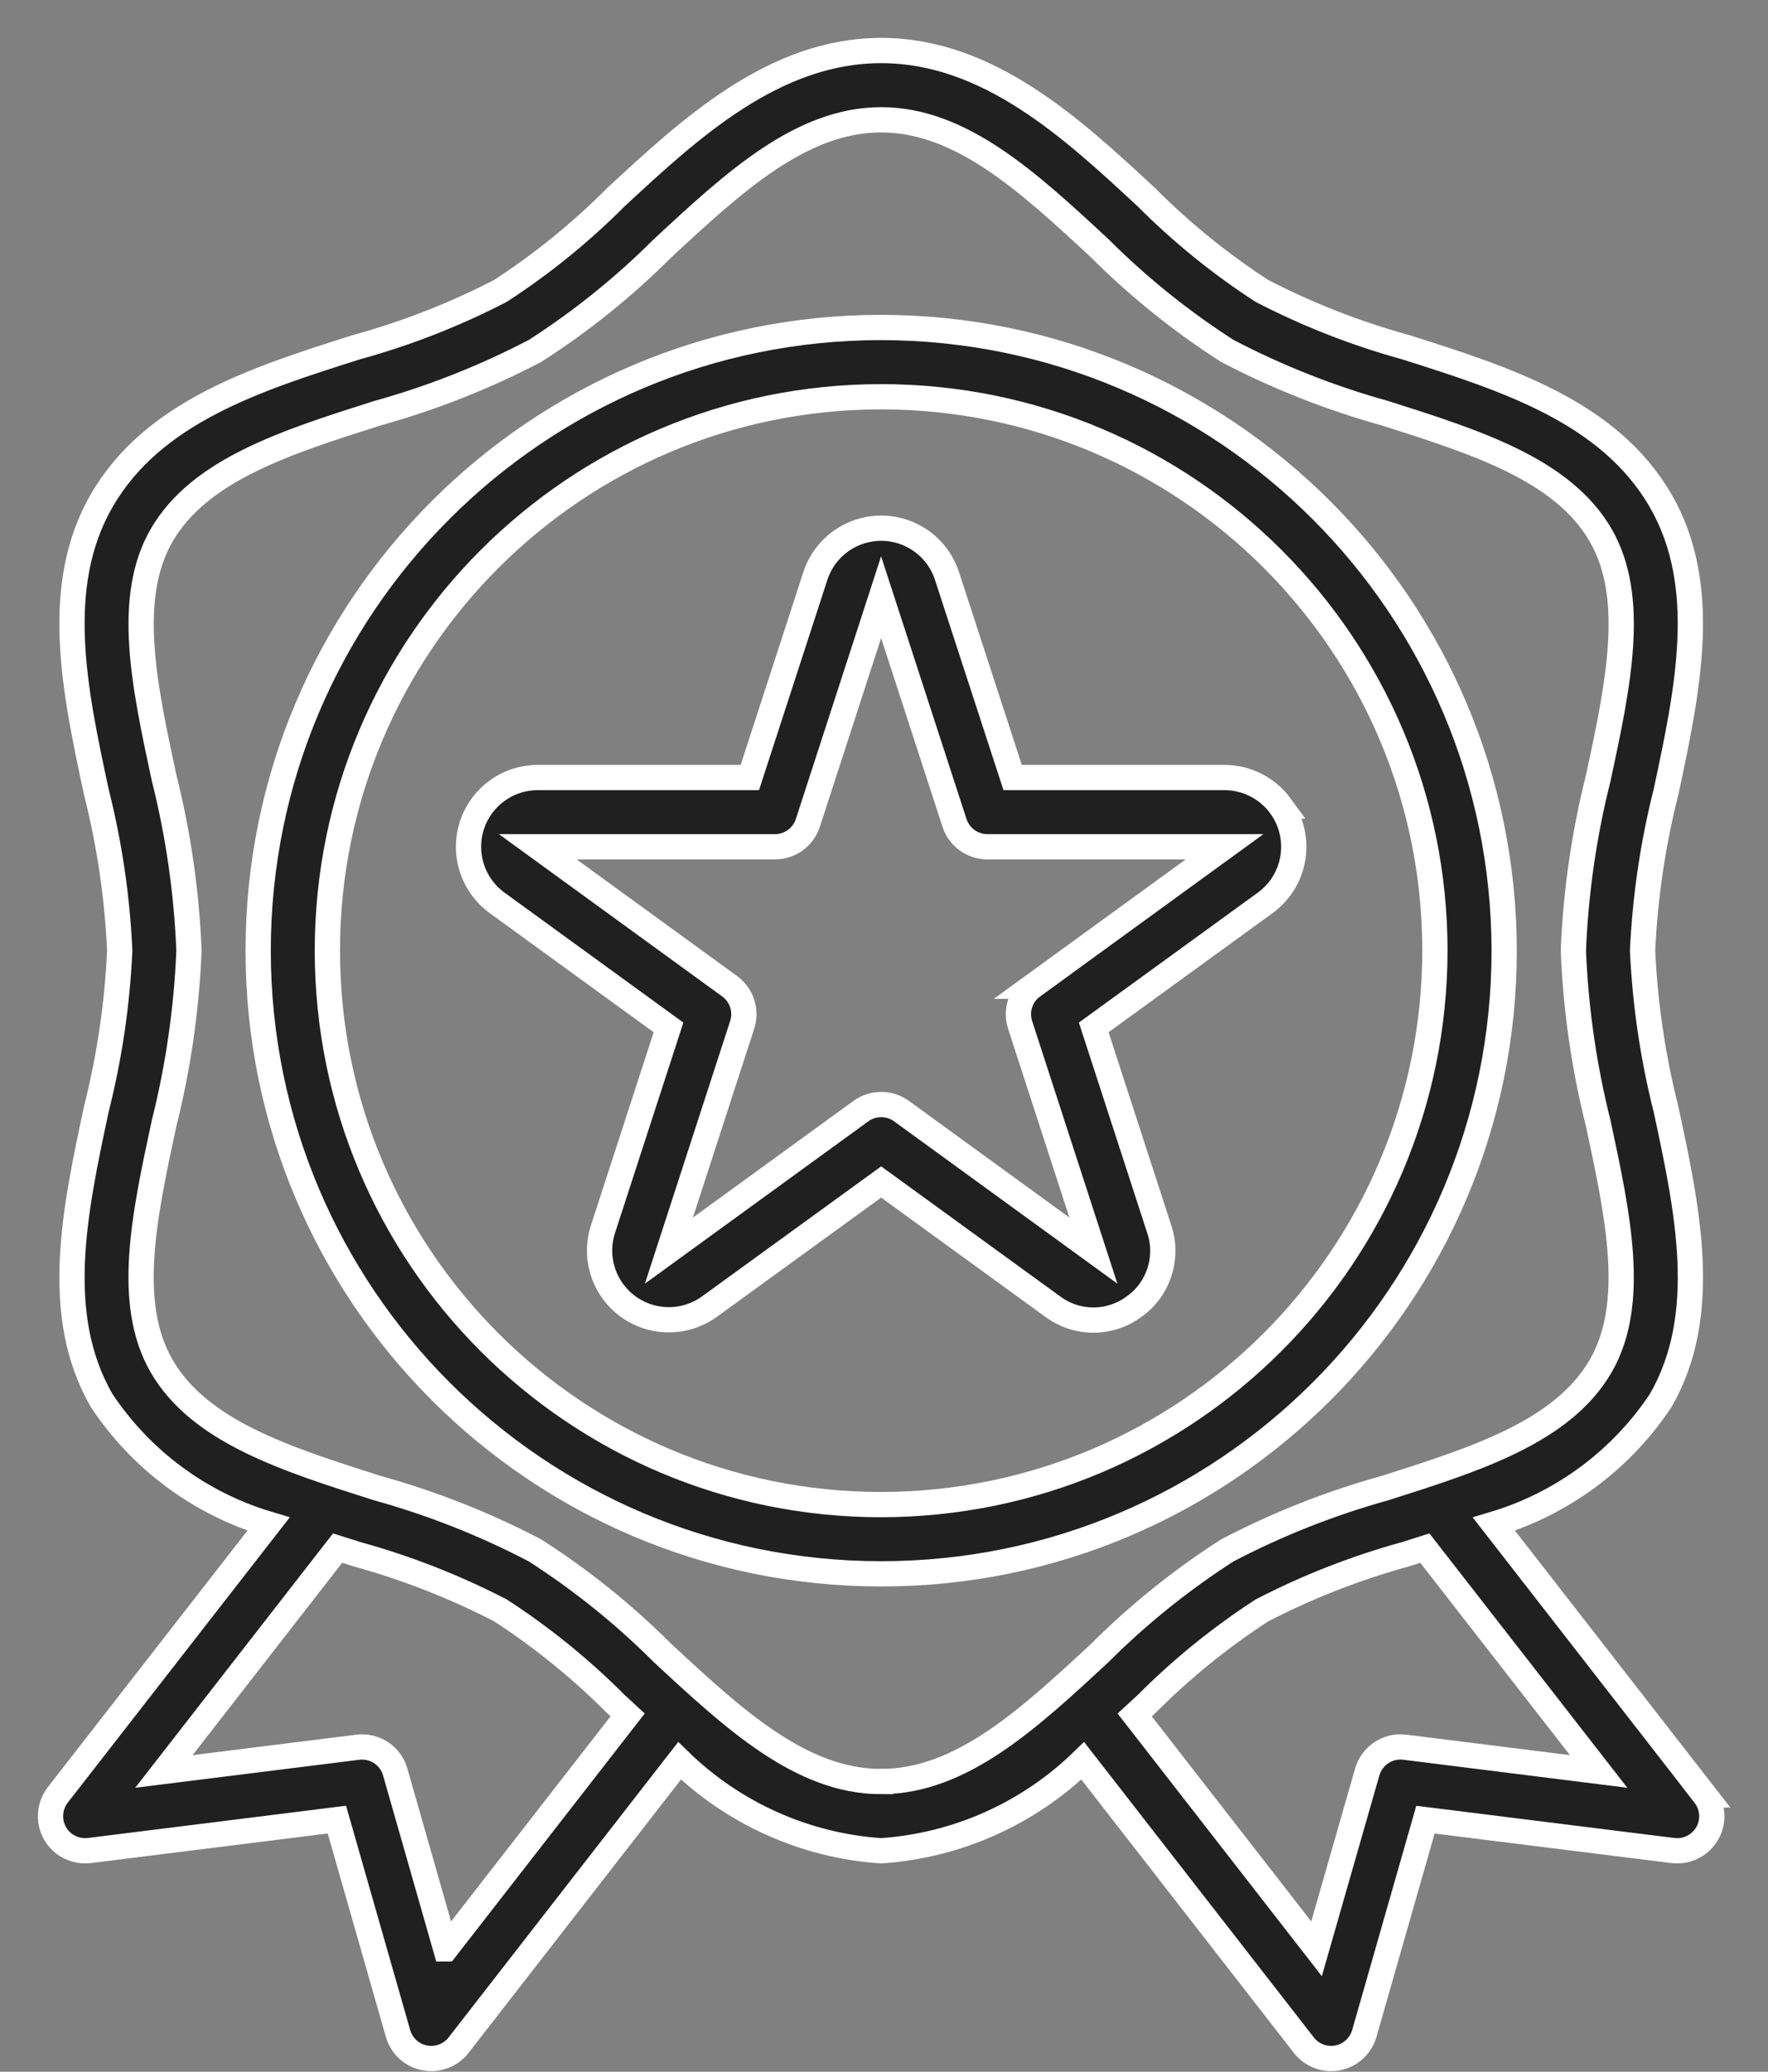 <svg xmlns="http://www.w3.org/2000/svg" width="35" height="41" viewBox="0 0 35 41">
    <rect x="0" y="0" width="35" height="41" fill="#808080" stroke="none"/>
    <g fill="#202020" stroke="#FFF" stroke-width=".5">
        <path d="M32.744 34.523l-4.17-5.36c1.351-.404 2.518-1.268 3.299-2.442.982-1.697.538-3.768.108-5.769-.26-1.028-.415-2.079-.464-3.138.049-1.06.204-2.112.464-3.14.427-2.003.874-4.073-.108-5.767-1.017-1.757-3.064-2.407-5.044-3.035-.986-.271-1.94-.645-2.849-1.115-.823-.534-1.588-1.154-2.282-1.85C20.23 1.544 18.564 0 16.444 0c-2.12 0-3.786 1.544-5.255 2.906-.694.696-1.458 1.316-2.282 1.851-.908.47-1.862.842-2.847 1.113-1.98.627-4.028 1.278-5.045 3.034-.981 1.697-.537 3.769-.108 5.77.26 1.028.415 2.08.463 3.14-.048 1.06-.204 2.112-.464 3.14-.426 2.003-.873 4.073.109 5.767.781 1.175 1.95 2.039 3.301 2.441l-4.172 5.36c-.232.299-.179.73.12.962.144.111.326.161.506.139l4.899-.612 1.21 4.231c.07.248.274.436.528.485.042.008.086.012.13.012.211 0 .411-.097.541-.264l4.375-5.628c1.077 1.048 2.491 1.68 3.99 1.781 1.5-.102 2.914-.733 3.991-1.781l4.376 5.626c.129.167.329.266.54.266.044 0 .088-.004.131-.012.253-.05.457-.237.528-.485l1.21-4.23 4.898.611c.376.047.718-.219.766-.594.022-.18-.028-.362-.14-.506zm-24.92 3.045l-1-3.499c-.092-.324-.408-.533-.743-.49l-3.836.479 3.438-4.42.38.12c.984.271 1.937.644 2.844 1.113.824.535 1.589 1.155 2.282 1.85l.236.218-3.6 4.629zm8.62-3.31c-1.583 0-2.914-1.233-4.324-2.54-.767-.767-1.615-1.449-2.528-2.034-.993-.52-2.039-.933-3.12-1.233-1.81-.575-3.521-1.117-4.272-2.415-.717-1.24-.347-2.967.046-4.796.282-1.122.448-2.27.495-3.426-.046-1.156-.212-2.304-.494-3.426-.393-1.828-.763-3.556-.046-4.796.753-1.297 2.461-1.84 4.272-2.415 1.08-.3 2.126-.713 3.12-1.233.912-.585 1.76-1.267 2.526-2.033 1.41-1.307 2.742-2.54 4.325-2.54 1.582 0 2.914 1.233 4.324 2.54.767.766 1.614 1.448 2.527 2.033.994.52 2.04.933 3.12 1.233 1.81.575 3.522 1.118 4.272 2.415.717 1.24.347 2.967-.045 4.796-.283 1.122-.449 2.27-.495 3.426.046 1.156.212 2.304.494 3.426.392 1.829.762 3.556.046 4.796-.754 1.298-2.462 1.84-4.273 2.415-1.08.3-2.125.713-3.119 1.233-.912.585-1.76 1.267-2.527 2.033-1.41 1.308-2.742 2.54-4.324 2.54zm10.365-.68c-.334-.042-.65.167-.743.491l-1.003 3.499-3.6-4.628.236-.218c.693-.696 1.458-1.316 2.281-1.85.908-.47 1.863-.843 2.848-1.114l.379-.12 3.44 4.42-3.838-.48z" transform="translate(1 1)"/>
        <path d="M16.444 5.481c-6.811 0-12.333 5.522-12.333 12.333s5.522 12.333 12.333 12.333 12.333-5.522 12.333-12.333c-.008-6.808-5.525-12.325-12.333-12.333zm0 23.296c-6.055 0-10.963-4.909-10.963-10.963 0-6.054 4.908-10.962 10.963-10.962 6.054 0 10.962 4.908 10.962 10.962-.007 6.052-4.91 10.955-10.962 10.963z" transform="translate(1 1)"/>
        <path d="M24.35 14.952c-.259-.354-.67-.564-1.108-.564h-4.195l-1.301-3.992c-.237-.72-1.011-1.11-1.73-.874-.414.136-.738.46-.874.874l-1.298 3.992H9.646c-.757 0-1.371.613-1.371 1.37 0 .438.209.85.564 1.109l3.395 2.466-1.297 3.992c-.234.72.16 1.493.88 1.727.417.136.874.063 1.23-.195l3.397-2.465 3.396 2.466c.478.356 1.133.356 1.612 0 .485-.345.687-.967.497-1.532l-1.297-3.993 3.396-2.466c.612-.446.747-1.303.301-1.915zm-4.907 3.566c-.24.174-.34.484-.248.766l1.45 4.466-3.798-2.76c-.24-.174-.565-.174-.805 0l-3.8 2.76 1.45-4.466c.093-.282-.008-.591-.248-.766l-3.798-2.76h4.695c.297 0 .56-.19.652-.473l1.45-4.466 1.452 4.465c.092.283.355.474.652.474h4.695l-3.799 2.76z" transform="translate(1 1)"/>
    </g>
</svg>
